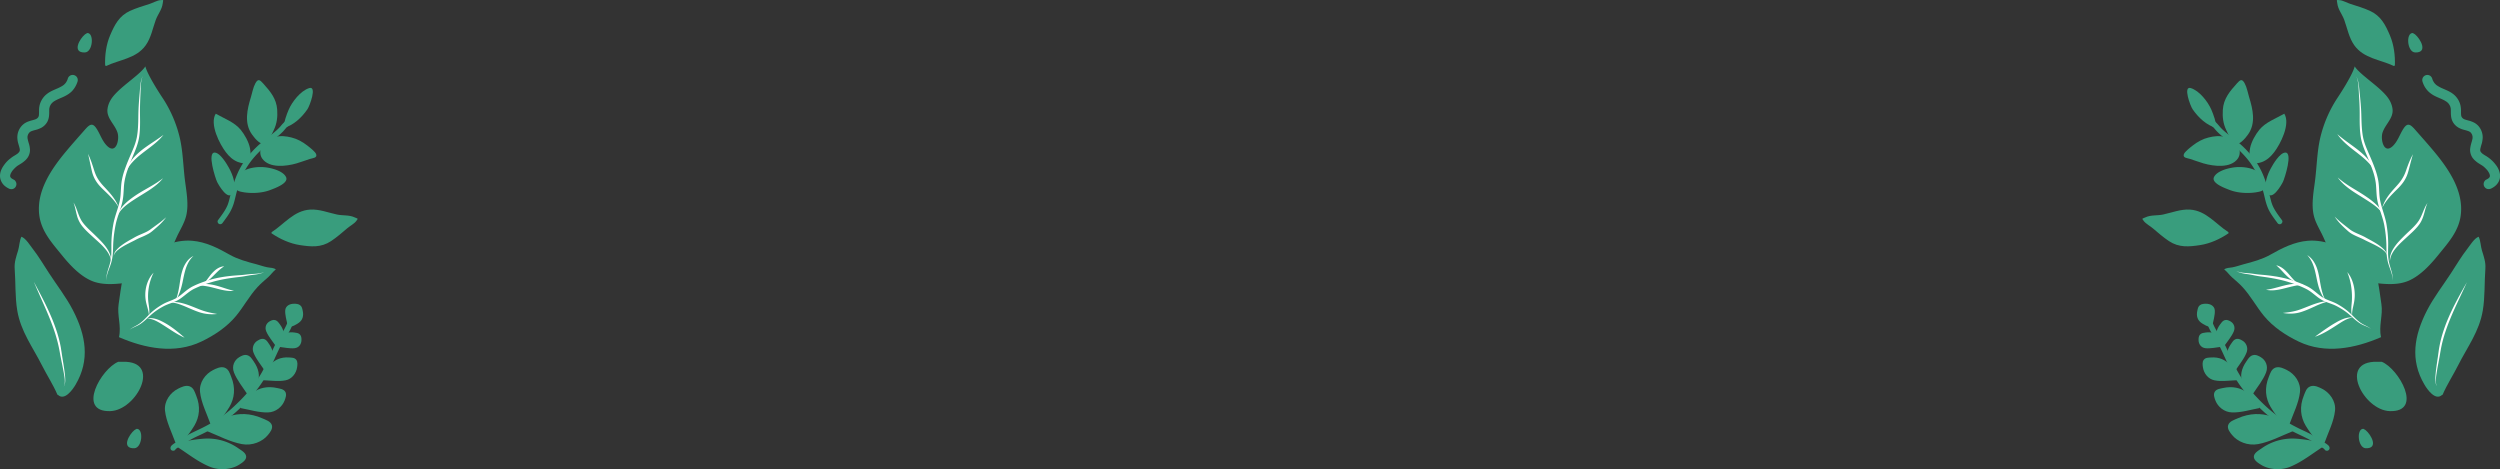 <svg id="Calque_1" data-name="Calque 1" xmlns="http://www.w3.org/2000/svg" viewBox="0 0 5503.06 1032.71"><rect x="0" y="0" width="5503.06" height="1032.71" fill="#333333" stroke="none"/><defs><style>.cls-1{fill:#399d7d;}.cls-2{fill:#fff;}</style></defs><path class="cls-1" d="M384.68,670.05c-5.61.37-9.26,5.61-14.61,6.8-4.74,1-11.64.51-16.92,1.15-27.64,3.37-59.11,7.9-85.78-3.75-25.5-11.15-47.44-35-64.59-56.18-21.91-27.05-45.88-52.9-49.92-89.45-5.8-52.43,26.84-100.09,58.64-138.34,13.73-16.51,27.77-32.15,42-48.36,12.1-13.81,18-15.95,28.18,1.83,6.6,11.52,11.2,25,21.25,34.45,19.28,18.06,27.12-14.37,22.39-29.57-5.79-18.59-24.82-32.08-22.06-52.51,1.59-11.71,7-21.5,14.77-30.3,12.9-14.61,29-26.28,43.84-38.8,0,0,20.06-16,24.59-24.5C392.17,224.3,425.79,274,425.79,274a274,274,0,0,1,36.74,86.68c6.77,29.92,7.3,61.26,11.05,91.63,3.08,25,8.9,53.83,2.9,78.83-4,16.71-13.78,31.57-20.86,47.07-5.91,12.93-11.23,26.48-18.28,38.82-7.83,13.7-19.8,25.31-31,36.27-5.82,5.67-16,10.62-19.87,17.67" transform="translate(-66.58 -56.46)"/><path class="cls-2" d="M300.4,674a59.67,59.67,0,0,1,1.5-10.85A91.54,91.54,0,0,1,305,652.76c2.44-6.78,5.23-13.4,7.05-20.38A107.89,107.89,0,0,0,315.15,611c.43-7.17.38-14.28.84-21.29a283.58,283.58,0,0,1,5.73-41.33c3-13.29,8.19-26,12-39.14.95-3.29,1.8-6.59,2.52-10s1.2-6.78,1.57-10.14c.74-6.73,1-13.33,1.41-19.75a126.77,126.77,0,0,1,2.39-18.64,162.75,162.75,0,0,1,4.9-17.76c1.92-5.79,4.06-11.45,6.23-17s4.37-11,6.63-16.37c4.5-10.71,8.85-21.28,11.57-32a108.54,108.54,0,0,0,2.79-15.92c.56-5.2.84-10.29,1-15.24.31-9.9.11-19.25,0-28-.27-17.48.52-32.77,1-45.35.31-6.29.41-11.91.69-16.8a95.53,95.53,0,0,1,1.4-12.42,57.26,57.26,0,0,1,1.95-7.58c.58-1.68.92-2.55.92-2.55l-.69,1.59c-.44,1.06-1.05,2.64-1.71,4.75a69,69,0,0,0-1.88,7.88c-.56,3.14-1,6.76-1.37,10.8s-.7,8.47-1.1,13.32-.87,10.09-1.29,15.7-.82,11.6-1.11,17.93-.42,13-.51,19.92-.27,14.09-.73,21.48a171.07,171.07,0,0,1-2.71,22.58,136.62,136.62,0,0,1-7.19,22.83c-3.06,7.66-6.61,15.4-10,23.45s-6.66,16.26-9.6,24.84a145.37,145.37,0,0,0-6.69,26.82c-1.27,9.3-1.36,18.58-2.11,27.63a109.24,109.24,0,0,1-1.83,13.36c-.93,4.41-2.11,8.83-3.41,13.23-2,6.81-4.33,13.62-6.4,20.57a158,158,0,0,0-5,21.25,261.34,261.34,0,0,0-3.63,42.54c0,7,.19,13.81-.16,20.5a92,92,0,0,1-2.91,19.47c-1.66,6.31-3.9,12.44-5.62,18.73A66.32,66.32,0,0,0,300.4,674Z" transform="translate(-66.58 -56.46)"/><path class="cls-2" d="M432.41,534.68A232.47,232.47,0,0,1,411,551.78l-10.8,7.84-2.66,2c-.87.61-1.67,1.2-2.55,1.75-1.72,1.13-3.54,2.11-5.35,3.07-7.36,3.74-15.15,6.52-22.37,10.13-.9.46-1.79.93-2.67,1.4s-1.72,1-2.57,1.45c-1.6.93-3.24,1.84-4.84,2.73-3.22,1.79-6.36,3.55-9.32,5.32A143.06,143.06,0,0,0,332.2,598a60.08,60.08,0,0,0-10.43,10.2,23.13,23.13,0,0,0-4.28,8.07,12.57,12.57,0,0,0-.38,2.28c0,.51-.05.77-.05.77l.13-.48a8.72,8.72,0,0,1,.41-1.36,17.32,17.32,0,0,1,2.69-4.8,38.77,38.77,0,0,1,6.23-6.25,87.39,87.39,0,0,1,9.59-6.69c3.69-2.26,7.81-4.53,12.25-6.82s9.19-4.59,14.15-7.11l3.72-2c1.18-.64,2.41-1.23,3.65-1.83,2.5-1.19,5.1-2.3,7.75-3.44a146.24,146.24,0,0,0,16.17-7.71,50,50,0,0,0,6-4c1-.76,1.83-1.48,2.71-2.21l2.61-2.19c3.47-2.93,6.89-5.89,10.17-8.91A122.25,122.25,0,0,0,432.41,534.68Z" transform="translate(-66.58 -56.46)"/><path class="cls-2" d="M425.6,448.68a225.27,225.27,0,0,1-20.36,13.91c-6.89,4.18-13.77,8.06-20.44,11.9s-13.09,7.67-19,11.61q-4.45,3-8.51,5.95c-2.71,2-5.29,4-7.71,5.93a104.55,104.55,0,0,0-12.4,11.8,59.42,59.42,0,0,0-7.61,10.74,24.73,24.73,0,0,0-1.17,2.28c-.34.73-.68,1.4-.94,2.05-.49,1.31-.94,2.4-1.21,3.32-.51,1.83-.77,2.81-.77,2.81l.81-1.66a45.29,45.29,0,0,1,2.55-4.51A66.72,66.72,0,0,1,341.14,511c5.8-5.12,13.27-10.32,21.55-15.68S380,484.57,389,478.89a211.29,211.29,0,0,0,20.19-14.12A109.45,109.45,0,0,0,425.6,448.68Z" transform="translate(-66.58 -56.46)"/><path class="cls-2" d="M426.45,353.32c-11.9,9-24.2,16.55-35.45,24.44-5.63,3.92-11,7.9-15.87,12a132.36,132.36,0,0,0-13.05,12.36,91.27,91.27,0,0,0-9.33,12.06,72.31,72.31,0,0,0-5.51,10.31c-.63,1.48-1.17,2.81-1.57,4s-.76,2.17-1,3L344,434l.77-1.47.92-1.77c.39-.68.83-1.46,1.34-2.33A89.51,89.51,0,0,1,356.73,415a142.42,142.42,0,0,1,17-16.3c6.68-5.54,14.21-11.08,21.71-16.8,5.81-4.43,11.61-9,16.92-13.77A116.37,116.37,0,0,0,426.45,353.32Z" transform="translate(-66.58 -56.46)"/><path class="cls-2" d="M228.34,502.17c3.59,9.44,4.94,19.09,7.59,28.52a62.5,62.5,0,0,0,13.44,25.73c6,7.27,12.76,13.31,18.94,19,3.07,2.82,6.11,5.63,9.05,8.27s5.75,5.2,8.4,7.7a141.05,141.05,0,0,1,13.59,14.38,62.47,62.47,0,0,1,8.18,12.92,40.88,40.88,0,0,1,3.11,9.57c.1.58.19,1.1.27,1.54l.14,1.14.12.93s0-.81.05-2.34a38.08,38.08,0,0,0-.67-6.59,46.36,46.36,0,0,0-3.11-9.79,69.2,69.2,0,0,0-6.59-11.5c-5.52-8-13.33-16.1-21.84-24.33l-3.2-3.11L272.52,571l-6.7-6.35a183.72,183.72,0,0,1-12.93-13.26c-1.54-1.81-3-3.66-4.42-5.55-.66-1-1.33-1.89-1.95-2.86s-1.24-2-1.76-3a94.9,94.9,0,0,1-5.69-12.77C235.84,518.48,232.94,509.51,228.34,502.17Z" transform="translate(-66.58 -56.46)"/><path class="cls-2" d="M260.46,395.14c2,8.54,3.74,17,5.53,25.33.89,4.16,1.8,8.29,2.75,12.35a74,74,0,0,0,3.86,12.12,73.17,73.17,0,0,0,13,20.3c2.51,2.85,5.13,5.47,7.64,7.9l7.25,7c4.63,4.48,8.78,8.65,12.3,12.52a128.11,128.11,0,0,1,8.65,10.47c1.15,1.52,2.06,2.94,2.91,4.17s1.47,2.32,2,3.21c1,1.8,1.57,2.76,1.57,2.76s-.23-.66-.68-1.91-1.18-3-2.22-5.29a82.47,82.47,0,0,0-4.23-7.84,115.38,115.38,0,0,0-6.52-9.53c-5.06-6.75-11.73-14-18.84-21.57a126.15,126.15,0,0,1-10-12,75.3,75.3,0,0,1-7.92-13.8c-.42-.94-.82-1.9-1.19-2.87s-.74-1.94-1.09-2.92c-.7-2-1.31-3.94-2-6-1.27-4.09-2.57-8.15-3.92-12.12A198.44,198.44,0,0,0,260.46,395.14Z" transform="translate(-66.58 -56.46)"/><path class="cls-1" d="M328.52,798.63c57.14,24.77,122.64,37.8,181.35,9.66,28.53-13.66,56.22-32,76.47-56.57,16.79-20.38,29-43.72,47-63.27,7.18-7.8,15.59-14.77,23.51-21.81,5.88-5.24,10.73-12.55,16.92-17.14-5.21-3.84-11.73-3.41-17.9-4.54-8.47-1.54-16.74-4.71-25.07-6.88-19.43-5.06-40.64-10.8-58.13-20.69-26.19-14.83-52.92-28.57-83.4-31C449.25,583.2,410.46,603,377,622.54c-18.72,11-34,22.65-39.44,44.28-4.87,19.28-6.7,39.31-9.81,58.89-3.86,24.37,6.37,48.27.75,72.92" transform="translate(-66.58 -56.46)"/><path class="cls-2" d="M648,655.55a71.77,71.77,0,0,1-15.26,3.26c-2.57.28-5.14.46-7.71.6s-5.14.22-7.71.45c-5.13.42-10.22,1.13-15.28,1.67-2.53.28-5,.48-7.56.64l-7.62.53c-20.25,1.54-40.32,4.32-59.07,10a243.86,243.86,0,0,0-27.11,9.59q-3.26,1.4-6.42,2.89c-2.11,1-4.19,2-6.3,3.2a95.08,95.08,0,0,0-11.47,7.83c-3.54,2.77-6.89,5.6-10.2,8.25a92.58,92.58,0,0,1-9.95,7.21c-6.81,4.08-14.39,6.65-21.59,9.7a90.81,90.81,0,0,0-10.44,5.08q-4.87,2.8-9.31,5.8a134.17,134.17,0,0,0-15.91,12.5c-4.65,4.34-8.61,8.67-12.43,12.52a114.42,114.42,0,0,1-11,10,66,66,0,0,1-10.13,6.48c-3.09,1.67-5.71,3.07-7.74,4.33a42.26,42.26,0,0,0-4.44,3.08c-.94.77-1.41,1.18-1.41,1.18l.95-.68c.62-.45,1.58-1.08,2.87-1.85s3-1.63,5-2.58l7-3.25a59.66,59.66,0,0,0,8.52-4.82,96.71,96.71,0,0,0,9-7.07c3.07-2.67,6.2-5.64,9.49-8.71s6.73-6.21,10.59-9.17a146.92,146.92,0,0,1,12.52-8.63q3.36-2.07,6.94-4c2.4-1.33,4.77-2.51,7.32-3.62,5.06-2.21,10.58-4,16.23-6.27a92.46,92.46,0,0,0,8.51-3.83,61.07,61.07,0,0,0,8.19-5.08c10.35-7.44,19.38-16.44,30.89-21.55a254.06,254.06,0,0,1,36.59-13.75C552,671.6,572.3,668.63,592,666.29l3.68-.43c1.25-.14,2.51-.3,3.74-.48,2.48-.36,4.92-.78,7.32-1.21,4.82-.86,9.5-1.75,14.13-2.33s9.42-1.13,14-2.11A66.26,66.26,0,0,0,648,655.55Z" transform="translate(-66.58 -56.46)"/><path class="cls-2" d="M472.88,799.74c-9.07-7.94-18-15.45-27.05-21.91a160.56,160.56,0,0,0-26.12-15.51,66.76,66.76,0,0,0-11.61-4.2,41,41,0,0,0-9.39-1.32c-1.3,0-2.47.06-3.47.11s-1.84.22-2.51.35l-2,.45,1.31.06a34.07,34.07,0,0,1,3.66.36,39.9,39.9,0,0,1,5.57,1.26,56.75,56.75,0,0,1,6.95,2.63,142.16,142.16,0,0,1,16.52,9.33c6,3.71,12.24,7.85,18.62,11.95C453.18,789.65,463.43,795.79,472.88,799.74Z" transform="translate(-66.58 -56.46)"/><path class="cls-2" d="M544.66,747.62c-6.78-1.15-13.43-2.41-19.8-4a148.7,148.7,0,0,1-18.15-5.7c-11.55-4.51-22.37-9.16-32.14-12.19A110.33,110.33,0,0,0,461,722.34a72.72,72.72,0,0,0-10.7-1.13,29.43,29.43,0,0,0-3.94.06,10,10,0,0,0-2.71.63,6.8,6.8,0,0,0-1.39.78l-.41.34.3-.13a5.17,5.17,0,0,1,.91-.31,9.7,9.7,0,0,1,3.8-.11c1.7.25,4,.76,6.47,1.36s5.29,1.43,8.29,2.46c6,2,12.9,4.92,20.31,8.14s15.41,6.7,23.84,9.46a88.86,88.86,0,0,0,20.06,4A97.56,97.56,0,0,0,544.66,747.62Z" transform="translate(-66.58 -56.46)"/><path class="cls-2" d="M581.69,696.61c-11-2.39-20.88-6-30.57-9-4.83-1.49-9.58-2.82-14.19-3.81a98.74,98.74,0,0,0-13.2-2c-8.25-.64-15.38,0-19.91,1.82a10.88,10.88,0,0,0-4.51,2.9,3.78,3.78,0,0,0-.44.61,1.85,1.85,0,0,0-.26.46l-.17.38a6.41,6.41,0,0,1,.74-.69,8,8,0,0,1,2.67-1.31c2.57-.82,6.75-1,11.76-.5a139.5,139.5,0,0,1,17.13,3c6.23,1.44,12.87,3.35,19.69,5a127.53,127.53,0,0,0,16,3A62.78,62.78,0,0,0,581.69,696.61Z" transform="translate(-66.58 -56.46)"/><path class="cls-2" d="M404.77,656.7a57.53,57.53,0,0,0-10.69,15.13,72.64,72.64,0,0,0-5.93,17.2,78.83,78.83,0,0,0-.13,32.21c1,4.61,2.18,8.66,3.15,12.27s1.77,6.76,2.28,9.42a60.41,60.41,0,0,1,.91,6.29c.1,1.49.16,2.29.16,2.29s.09-.5.25-1.44a39,39,0,0,0,.46-4.11,55.88,55.88,0,0,0,0-6.39c-.12-2.46-.38-5.21-.76-8.18s-.8-6.09-1.24-9.44-.65-6.75-.76-10.35a118,118,0,0,1,1.69-22.46A111.81,111.81,0,0,1,404.77,656.7Z" transform="translate(-66.58 -56.46)"/><path class="cls-2" d="M492.43,619.83a42.84,42.84,0,0,0-15.23,13.28A65.15,65.15,0,0,0,468.36,651,124.67,124.67,0,0,0,464,669c-1,5.75-1.73,11.1-2.53,16s-1.62,9.43-2.51,13.41c-.43,2-.89,3.83-1.33,5.57s-.82,3.31-1.24,4.73a24.37,24.37,0,0,1-2.71,6.45,12.54,12.54,0,0,1-1.16,1.57l-.46.52.36-.26a9.71,9.71,0,0,0,1-.81,18,18,0,0,0,3-3.66,45.32,45.32,0,0,0,3.19-6.3c1-2.38,2.25-5.23,3.33-8.33a167.88,167.88,0,0,0,5.8-21.68c1.65-8,3.23-16.39,5.58-24.51a86.32,86.32,0,0,1,7.15-17.81A58.52,58.52,0,0,1,492.43,619.83Z" transform="translate(-66.58 -56.46)"/><path class="cls-2" d="M560.06,642.57a32.37,32.37,0,0,0-10.73,2.8,43,43,0,0,0-9.09,5.79,82.09,82.09,0,0,0-12.6,13.66c-3.25,4.26-5.85,7.93-7.85,10.46-.95,1.32-1.79,2.28-2.32,3l-.83,1.1,2.81-1.64c.89-.53,1.9-1.27,3.1-2.08s2.47-1.83,3.84-2.95c2.75-2.24,5.75-5.06,8.84-8.11s6.25-6.34,9.48-9.46A111.82,111.82,0,0,1,560.06,642.57Z" transform="translate(-66.58 -56.46)"/><path class="cls-1" d="M690.85,338.25c21.88-5.93,39.81-23,52.41-41.25,5.21-7.57,21.59-52.1,4-46.65-19.08,5.89-37.64,30.08-45.15,47.37C697.41,308.44,691,326.46,690.85,338.25Z" transform="translate(-66.58 -56.46)"/><path class="cls-1" d="M654.29,367.67c6.8-5.26,11.25-17.33,14.94-24.89,7-14.43,8.57-29,7.53-44.77-1.61-24.43-15.25-40.37-31-57.92-6.85-7.65-11-11.15-16.89-.53-5.24,9.47-6.82,20.5-10,30.74-8.3,27.14-15.31,57.2,2.36,82.15C627,360.5,644.85,383.61,654.29,367.67Z" transform="translate(-66.58 -56.46)"/><path class="cls-1" d="M614.82,410.56c6.17-1.88,2.89-23.53,1.84-28.69-2.73-13.39-11.7-29.3-20.35-39.85-13.69-16.68-36.42-24.78-54.84-35.25-14.12,22.77,8.66,67.06,22.37,84.86,7.31,9.49,15.09,16.8,26.18,21.31C595.29,415.08,613.88,419.9,614.82,410.56Z" transform="translate(-66.58 -56.46)"/><path class="cls-1" d="M652,366.08c6.61-.82,13.18-5.26,19.6-7.55,11.65-4.15,24.6-2.33,36.53.57,12.59,3,24.73,9.72,34.88,17.7,4.75,3.74,17.65,13.46,19.55,19.18,2.71,8.18-7.15,8.29-13.91,10.41-9.81,3.08-19.39,6.86-29.3,9.72-22.32,6.43-60.06,11.45-75.68-10.74-4.91-7-5.56-17.28-1.44-24.71,1.62-2.92,4-4.26,5.76-6.87C650,370.7,647.06,367.89,652,366.08Z" transform="translate(-66.58 -56.46)"/><path class="cls-1" d="M590.4,446.5a16.63,16.63,0,0,1,2.75-5.44c11.7-15.14,38.71-18.1,55.73-16.51,13.49,1.27,40.24,7.37,47.26,21.53,6.81,13.75-24.72,24.79-34.8,28.68-19,7.32-44.71,8.18-64.45,3.72C576.34,473.83,586.47,459.81,590.4,446.5Z" transform="translate(-66.58 -56.46)"/><path class="cls-1" d="M579.43,479.9c8-16.61-.33-38-8.35-52.95-4.77-8.86-19.52-34.1-31.73-34.64-17.25-.77,1.13,56,5,64.33C547.52,463.33,569.56,501.79,579.43,479.9Z" transform="translate(-66.58 -56.46)"/><path class="cls-1" d="M699.25,318.88c.71-1.77.15-.43-.1,0-.12.2-.91,1.28-.29.48s-.25.26-.43.46q-.55.6-1.14,1.17c-1.41,1.36-2.93,2.61-4.41,3.89a86.67,86.67,0,0,0-8.41,9.14c-6.25,7.28-13.7,13.36-21.14,19.37s-15.08,11.87-22.42,18.05a207.85,207.85,0,0,0-19.64,18.94C608.88,404,598.06,419.19,590.43,436c-7.72,17-13.17,35-17.47,53.14-1.11,4.71-2.26,9.42-3.73,14-.33,1-.69,2.08-1.07,3.11q-.25.71-.54,1.41c-.1.27-.21.54-.32.81-.41,1,.31-.69,0,0-.86,1.95-1.76,3.87-2.75,5.76-4,7.7-9.16,14.76-14.3,21.75-1.29,1.75-2.58,3.49-3.85,5.24-1.82,2.5-.51,6.67,2.11,8,3.05,1.62,6.1.56,8.05-2.11,5.15-7.06,10.5-14,15-21.49a97.28,97.28,0,0,0,10.8-25.77c2.48-9.35,4.4-18.81,7.3-28,2.67-8.5,5.46-17,8.84-25.22a8.83,8.83,0,0,0,.57-1.39c-.24,1.11-.25.61-.09.22l.34-.78c.45-1.05.92-2.1,1.4-3.15q1.35-3,2.82-5.85,3.13-6.18,6.85-12,3.62-5.7,7.66-11.12l1.08-1.43.4-.54-.1.13c.71-1,1.48-1.88,2.22-2.81q2.19-2.72,4.46-5.34a209,209,0,0,1,19.1-19.36c7.13-6.33,14.7-12.14,22.15-18.09,3.81-3,7.61-6.1,11.33-9.25a130,130,0,0,0,10.56-9.61c3.15-3.34,5.93-7,9.05-10.36,2.6-2.79,5.83-4.92,8.4-7.75a19.71,19.71,0,0,0,3.84-6.11,5.93,5.93,0,0,0-.59-4.53,6,6,0,0,0-3.52-2.71c-3.41-.77-6,1.05-7.23,4.11Z" transform="translate(-66.58 -56.46)"/><path class="cls-1" d="M300.25,201.72c29.56-14.15,66.23-16.33,87.06-45.55,11.81-16.56,15.39-37.36,22.14-55.91,4.41-12.09,13.84-23.18,15.29-36.26.88-8,3.54-8-5.33-7.21-6.87.63-17.09,6.28-23.82,8.39-14.19,4.46-29.09,9-42.7,15.17-24,10.93-34,30.63-43.93,53.89-8.74,20.41-11.79,44.13-10.94,66.36" transform="translate(-66.58 -56.46)"/><path class="cls-1" d="M97.17,452.06a35.6,35.6,0,0,1-6.1-3.66l2.27,1.75A23.07,23.07,0,0,1,89.15,446l1.75,2.27a18.08,18.08,0,0,1-2.22-3.8l1.13,2.67a17.3,17.3,0,0,1-1.09-4l.4,3a19.5,19.5,0,0,1,0-5.12l-.4,3a27.34,27.34,0,0,1,1.82-6.44l-1.12,2.67a43.79,43.79,0,0,1,5.75-9.61l-1.75,2.26a65.71,65.71,0,0,1,11.7-11.57L102.88,423c4-3,8.43-5.22,12.5-8.1,5.3-3.74,10.44-8.17,13.54-14a29.89,29.89,0,0,0,3.63-15.49,58.13,58.13,0,0,0-2.47-13.2A87.8,87.8,0,0,1,127,359.88l.4,3a29.7,29.7,0,0,1-.08-7.71l-.4,3a26.74,26.74,0,0,1,1.79-6.55l-1.13,2.68a30,30,0,0,1,3.73-6.42l-1.75,2.26a23,23,0,0,1,3.82-3.81L131.13,348a27,27,0,0,1,5.75-3.32l-2.67,1.13a86,86,0,0,1,10.69-3.35,58.61,58.61,0,0,0,12.8-4.86,33.57,33.57,0,0,0,12.6-12.27c3-5.21,4.17-11,4.49-17,.26-4.83-.11-9.67.49-14.49l-.4,3a32.32,32.32,0,0,1,2.18-8.08l-1.13,2.67a35.19,35.19,0,0,1,4.49-7.74L178.67,286a35.21,35.21,0,0,1,6.16-6.1l-2.27,1.75c6.55-5,14.38-7.9,21.86-11.22,8.35-3.7,16.65-8.43,22.58-15.54a54.33,54.33,0,0,0,10.39-19.29,11.19,11.19,0,1,0-21.58-6q-.74,2.42-1.71,4.76l1.13-2.67a40.14,40.14,0,0,1-4.93,8.51l1.75-2.27a38.9,38.9,0,0,1-6.83,6.8l2.27-1.75c-8.09,6.23-18,9.24-27,13.7a58,58,0,0,0-14.36,9.81,46.12,46.12,0,0,0-11.38,18.21,47.34,47.34,0,0,0-2.22,14.86,110,110,0,0,1-.4,11.91l.4-3a24.53,24.53,0,0,1-1.62,6.07l1.13-2.67a21.66,21.66,0,0,1-2.46,4.21l1.75-2.27a23.69,23.69,0,0,1-4,4.1l2.27-1.75a26.68,26.68,0,0,1-6,3.42l2.67-1.12c-5.16,2.13-10.71,3-15.95,4.93a39.71,39.71,0,0,0-9.83,4.76,36.48,36.48,0,0,0-9.64,9.94,38.16,38.16,0,0,0-6.08,19.15,50.17,50.17,0,0,0,2.18,15.52c1.22,4.44,2.79,8.82,3.42,13.4l-.4-3a23.46,23.46,0,0,1,.08,5.92l.4-3a18.79,18.79,0,0,1-1.24,4.59l1.13-2.68a21,21,0,0,1-2.74,4.61l1.75-2.26a33.65,33.65,0,0,1-5.7,5.55l2.27-1.75a86,86,0,0,1-8.68,5.59,77.53,77.53,0,0,0-8,5.69,65.86,65.86,0,0,0-11.23,11c-4.25,5.37-7.82,10.9-9.91,17.49a32.75,32.75,0,0,0-1.49,9.52,25.78,25.78,0,0,0,1.51,9.17A30.75,30.75,0,0,0,75.19,464a40.08,40.08,0,0,0,10.68,7.41,11.94,11.94,0,0,0,8.63,1.13,11.2,11.2,0,0,0,7.81-13.76c-.86-2.65-2.54-5.44-5.14-6.69Z" transform="translate(-66.58 -56.46)"/><path class="cls-1" d="M253.81,132c-12.17,9.76-29.51,40.83-.47,39.93,17.83-.55,21-43.43,5.22-42.78" transform="translate(-66.58 -56.46)"/><path class="cls-1" d="M362.54,1003.23c-12.17,9.76-29.51,40.83-.47,39.93,17.83-.55,21.05-43.43,5.22-42.78" transform="translate(-66.58 -56.46)"/><path class="cls-1" d="M529.82,989.55c-8.18-22.75-20.27-46.24-22.87-70-2.32-21.13,11.61-40,28.73-48.52,6.2-3.1,16.51-8.52,25.37-5.3,9.11,3.3,11.5,13,14.42,20.1,10.2,24.91,7.28,47.44-3.92,66.51-4,6.79-27.28,43.76-40.14,38.27" transform="translate(-66.58 -56.46)"/><path class="cls-1" d="M452.87,1045.71c.32-.7.91-1-.32.22.29-.28.54-.61.83-.89s.7-.63,1.06-.94.86-.53-.47.36c.27-.18.53-.4.79-.59,2-1.45,4.14-2.73,6.27-4,4.53-2.7,8.87-5.61,13.29-8.48a216.31,216.31,0,0,1,18.79-10.84c6.3-3.23,12.78-6,19.15-9.13,24.42-11.8,47.8-25.86,68.51-43.45a369,369,0,0,0,28.75-27.46,331.57,331.57,0,0,0,26-30.9,268,268,0,0,0,21.63-34.26c6.7-12.72,12.36-25.94,18.34-39,3-6.52,6.06-13,9.38-19.36s7.11-12.42,11-18.46a166,166,0,0,0,10.56-18.16c2.73-5.76,5-11.73,8-17.38.74-1.41,1.52-2.8,2.36-4.15.41-.68.84-1.34,1.29-2,.24-.35,1.63-2.2.74-1.07a6.5,6.5,0,0,0,1.76-4.24,6.07,6.07,0,0,0-1.76-4.24c-2.15-2-6.42-2.64-8.48,0C702,757.92,698.39,771,691.62,782.53c-3.68,6.27-7.77,12.28-11.55,18.49s-7,12.56-10.17,19.05c-6.26,12.94-11.83,26.2-18.08,39.15a277.09,277.09,0,0,1-20.68,35.87q-2.79,4.1-5.73,8.07c-1,1.32-2,2.64-2.95,3.94l-.6.78c.86-1.12-.14.18-.27.34-.5.65-1,1.29-1.52,1.93q-6.09,7.7-12.68,15c-8.9,9.89-18.37,19.25-28.18,28.24q-7.35,6.72-15.22,12.84c-1.31,1,1-.73-.36.28l-.79.6c-.66.5-1.32,1-2,1.49q-2,1.49-4,2.94-4.05,2.9-8.22,5.66a346.78,346.78,0,0,1-35,20.21c-12.66,6.41-25.75,11.87-38,19.09-5.35,3.16-10.34,6.84-15.64,10.06-4.14,2.51-8.44,4.79-12.29,7.74-1.91,1.45-4.13,3.11-5.15,5.36-1.29,2.85-.91,6.59,2.15,8.21,2.63,1.38,6.83.9,8.21-2.16Z" transform="translate(-66.58 -56.46)"/><path class="cls-1" d="M457.72,1040.8c22.65,14.55,44.72,32.38,70.53,43,23,9.44,49.22,5.52,65-4.61,5.73-3.66,15.56-9.65,15.15-17.66C608,1053.3,598,1048,591,1043.12a117.57,117.57,0,0,0-76.3-21c-9.08.61-59.14,5.21-57.62,17.12" transform="translate(-66.58 -56.46)"/><path class="cls-1" d="M523,1005.76c24.5,9.83,49.38,23.18,75.65,28.2,23.37,4.46,46-5.67,57.55-19.81,4.17-5.11,11.41-13.59,8.83-21.78-2.66-8.42-13.21-11.64-20.84-15-26.68-11.85-52.2-11.85-74.81-4.15-8,2.74-52,19.07-47.38,31" transform="translate(-66.58 -56.46)"/><path class="cls-1" d="M597.23,954.93c19.36,3.6,39.73,10,59.33,9.37,17.44-.53,31.3-12.7,36.45-26.12,1.87-4.86,5.19-13,1.64-19.11-3.64-6.31-11.77-7-17.87-8.43-21.33-4.84-39.34-.33-53.68,9.86-5.1,3.63-32.72,24.55-26.91,33.38" transform="translate(-66.58 -56.46)"/><path class="cls-1" d="M646.09,893.46c16.19.51,33.65,3.33,49.35.1,14-2.87,23.13-15.52,25.07-28.09.7-4.55,2-12.18-1.82-17.12s-10.65-4.6-15.78-5c-18-1.34-31.76,5.13-41.63,16.11-3.52,3.9-22.33,26.2-16.19,33.2" transform="translate(-66.58 -56.46)"/><path class="cls-1" d="M452.7,1030.64c-8.19-22.74-20.27-46.23-22.87-70-2.32-21.14,11.6-40,28.73-48.53,6.2-3.09,16.51-8.51,25.37-5.29,9.11,3.3,11.5,13,14.41,20.1,10.2,24.91,7.28,47.43-3.91,66.51-4,6.79-27.28,43.75-40.14,38.27" transform="translate(-66.58 -56.46)"/><path class="cls-1" d="M610.84,923.92c-10-15.41-23-31.26-29.22-47.5-5.52-14.44,1.08-27.67,11.87-33.91,3.9-2.26,10.34-6.2,17.31-4.19,7.17,2.07,10.65,8.66,14.05,13.47,11.88,16.86,13.87,32.37,9.28,45.7-1.63,4.74-11.69,30.61-22,27.13" transform="translate(-66.58 -56.46)"/><path class="cls-1" d="M647.66,870.07c-7.89-12.12-18.1-24.57-23-37.34A21.31,21.31,0,0,1,634,806.08c3.07-1.78,8.13-4.88,13.61-3.3s8.37,6.81,11,10.59c9.34,13.25,10.91,25.45,7.3,35.92-1.29,3.73-9.19,24.07-17.26,21.33" transform="translate(-66.58 -56.46)"/><path class="cls-1" d="M674,818.56c-7.29-10.55-16.66-21.44-21.27-32.47-4.11-9.8.32-18.54,7.8-22.5,2.71-1.43,7.17-4,12.11-2.45s7.61,6,10.08,9.33c8.61,11.55,10.26,22,7.24,30.84-1.08,3.15-7.73,20.29-15,17.75" transform="translate(-66.58 -56.46)"/><path class="cls-1" d="M679.37,819.78c11.8,1.35,24.8,4.39,35.82,3.11,9.81-1.14,15-9.38,15-18,0-3.12.1-8.35-3.27-12s-8.25-3.86-12-4.44c-13.2-2-22.46,1.61-28.37,8.64-2.11,2.51-13.22,16.87-8,22.12" transform="translate(-66.58 -56.46)"/><path class="cls-1" d="M699.81,773.49c-2.12-11.27-6.17-23.68-5.33-34.19.74-9.34,9.62-14.28,19.2-14.22,3.46,0,9.25-.06,13.51,3.17s4.72,7.89,5.56,11.49c3,12.6-.6,21.42-8.1,27-2.67,2-18,12.54-24.12,7.51" transform="translate(-66.58 -56.46)"/><path class="cls-1" d="M193,925.33c-9.39-22-23.29-43.28-34.17-64.84-20.41-40.4-46.44-74.26-54.23-120.3-5.07-30-3.42-62-5.71-92.31-1.06-14,3.33-26.52,7.47-39.74,2.85-9.12,3.11-22.69,7.36-30.57,9.48,3.34,18.49,18.29,24.6,26.15,13.21,17,24.56,36.07,36.28,54.12,17.52,27,38.06,53.21,52.79,81.94,28.2,55,37.79,109.1,5.45,163.64-6,10.11-23.83,36-38.55,22.39" transform="translate(-66.58 -56.46)"/><path class="cls-2" d="M141.11,676.91C152.88,705,166,732.4,176.5,758.75c5.25,13.16,9.86,26,13.53,38.47a308.11,308.11,0,0,1,8.3,35.52c2,11.28,4.22,21.47,6,30.54s3.3,17,4.22,23.57.89,11.89.1,15.48a18.21,18.21,0,0,1-1.34,4l-.74,1.3s.19-.27.54-.8a6.61,6.61,0,0,0,.59-1c.11-.2.23-.43.35-.67l.33-.78a29.62,29.62,0,0,0,1.81-10,107.91,107.91,0,0,0-1-15.5c-.67-5.92-1.63-12.58-2.79-19.81s-2.48-15-3.72-23.29c-.33-2.07-.57-4.14-.93-6.29s-.7-4.31-1-6.5-.8-4.39-1.25-6.61-.9-4.47-1.42-6.72c-1.14-4.47-2.15-9.06-3.54-13.6-.68-2.28-1.29-4.59-2-6.88s-1.49-4.58-2.24-6.88c-3.13-9.18-6.58-18.41-10.46-27.45C168,726.72,153.41,699.9,141.11,676.91Z" transform="translate(-66.58 -56.46)"/><path class="cls-1" d="M327,852.81c-37.48,15.11-92.16,110.83-17.75,108.62,57.93-1.73,114.27-110.58,27.95-108.62" transform="translate(-66.58 -56.46)"/><path class="cls-1" d="M664.47,567.48c27.67-17.56,49-47.49,84.78-49.66,20.31-1.23,39.83,6.76,59.14,10.87,12.59,2.68,27,.56,38.86,6.27,7.21,3.47,8.67,1.25,3.28,8.34-4.18,5.48-14.38,11.16-19.74,15.75-11.3,9.66-23,19.9-35.51,28.16-22,14.56-44,12.56-69,8.67-21.93-3.41-43.67-13.41-62.07-25.91" transform="translate(-66.58 -56.46)"/><path class="cls-1" d="M5251.61,670.05c5.61.37,9.26,5.61,14.61,6.8,4.75,1,11.64.51,16.92,1.15,27.64,3.37,59.11,7.9,85.78-3.75,25.5-11.15,47.44-35,64.59-56.18,21.91-27.05,45.89-52.9,49.93-89.45,5.79-52.43-26.85-100.09-58.64-138.34-13.73-16.51-27.78-32.15-42-48.36-12.1-13.81-18-15.95-28.18,1.83-6.6,11.52-11.2,25-21.25,34.45-19.28,18.06-27.11-14.37-22.38-29.57,5.78-18.59,24.81-32.08,22.05-52.51-1.58-11.71-7-21.5-14.77-30.3-12.9-14.61-29-26.28-43.83-38.8,0,0-20.06-16-24.59-24.5C5244.13,224.3,5210.5,274,5210.5,274a274,274,0,0,0-36.73,86.68c-6.77,29.92-7.31,61.26-11.05,91.63-3.09,25-8.9,53.83-2.9,78.83,4,16.71,13.78,31.57,20.86,47.07,5.9,12.93,11.22,26.48,18.28,38.82,7.83,13.7,19.79,25.31,31,36.27,5.82,5.67,16,10.62,19.88,17.67" transform="translate(-66.58 -56.46)"/><path class="cls-2" d="M5333.56,674a66.78,66.78,0,0,0-2.91-21.06c-1.93-6.91-4.27-13.75-5.62-20.76a111.07,111.07,0,0,1-1.78-21.21c0-7.09.38-14.21.24-21.35s-.54-14.23-1.26-21.27c-.35-3.52-.78-7-1.27-10.5s-1-6.93-1.68-10.43c-2.74-13.91-7.67-26.86-11.1-39.69-.87-3.21-1.64-6.43-2.27-9.6s-1.05-6.37-1.38-9.6c-.64-6.45-.83-13-1.24-19.52-.21-3.27-.48-6.55-.87-9.81s-.93-6.53-1.62-9.71a160.59,160.59,0,0,0-5.18-18.43c-2-5.93-4.25-11.67-6.52-17.26s-4.59-11.1-6.94-16.41c-4.71-10.64-9.17-20.83-12.06-31a105.47,105.47,0,0,1-3.12-15.18c-.72-5-1.17-10-1.51-14.9-.67-9.75-.85-19.07-1.1-27.84-.52-17.6-2.13-32.83-3.41-45.36-.68-6.25-1.14-11.87-1.74-16.71a88.59,88.59,0,0,0-2.22-12.14,53.29,53.29,0,0,0-2.43-7.17c-.68-1.56-1.07-2.35-1.07-2.35l.61,1.53c.4,1,.93,2.54,1.51,4.57a89,89,0,0,1,2.65,18.2c.46,8,1,17.82,1.69,29,.29,5.6.56,11.56.72,17.84s.15,12.85.11,19.8,0,14.18.35,21.71a171.59,171.59,0,0,0,2.45,23.35,140,140,0,0,0,7.14,23.84c3.05,7.87,6.52,15.68,9.79,23.65s6.46,16.19,9.26,24.53a141.1,141.1,0,0,1,6.3,25.71c1.19,8.8,1.27,18,2.05,27.32a112.73,112.73,0,0,0,2,14.12c1,4.66,2.24,9.21,3.6,13.71,4.23,13.92,9.33,27.21,11.58,41a271.62,271.62,0,0,1,4.27,41.62c.11,6.88.12,13.87.68,20.75a93.61,93.61,0,0,0,3.67,20.23c1.93,6.46,4.41,12.54,6.32,18.57A64.92,64.92,0,0,1,5333.56,674Z" transform="translate(-66.58 -56.46)"/><path class="cls-2" d="M5205.68,533.2c4.84,7.73,11.08,14.67,17.53,21,3.23,3.18,6.54,6.21,9.84,9.15l2.47,2.19c.86.72,1.76,1.5,2.68,2.17a57.72,57.72,0,0,0,5.66,3.75c7.72,4.43,15.57,7.3,22.47,10.56l2.55,1.24,2.49,1.29c1.74.92,3.44,1.75,5.11,2.56l9.62,4.61c12.27,5.85,22.2,11.36,28.15,16.73a26.44,26.44,0,0,1,6,7.26,16.1,16.1,0,0,1,1,2.4c.19.58.29.87.29.87l-.09-.57a13.26,13.26,0,0,0-.34-1.67,19.8,19.8,0,0,0-2.62-5.78,40.66,40.66,0,0,0-6.25-7.32,84.41,84.41,0,0,0-9.59-7.67c-3.67-2.56-7.78-5.12-12.19-7.65s-9.15-5.07-13.94-7.67l-3.6-2c-1.27-.72-2.56-1.39-3.86-2-2.61-1.3-5.27-2.48-7.93-3.66-5.32-2.34-10.68-4.58-15.58-7.35a50.23,50.23,0,0,1-5.43-3.48c-.83-.6-1.75-1.33-2.64-2L5234.8,558c-3.57-2.78-7.09-5.52-10.51-8.25A202.93,202.93,0,0,1,5205.68,533.2Z" transform="translate(-66.58 -56.46)"/><path class="cls-2" d="M5212.38,447.07a103.68,103.68,0,0,0,16.8,18.09,188.14,188.14,0,0,0,19.28,14.25c6.47,4.24,12.82,8.11,18.76,11.83s11.57,7.3,16.63,10.66a159.22,159.22,0,0,1,13.39,9.84,75,75,0,0,1,9.21,9,25,25,0,0,1,1.63,2c.49.64,1,1.23,1.39,1.81.78,1.17,1.51,2.15,2,3l1.56,2.63-.68-1.83a43.65,43.65,0,0,0-2.25-5,65.34,65.34,0,0,0-11.87-15.59,155.7,155.7,0,0,0-21.37-17.25c-8.18-5.77-17.32-11.31-26.36-16.77-7-4.26-14-8.49-20.4-12.95A193.56,193.56,0,0,1,5212.38,447.07Z" transform="translate(-66.58 -56.46)"/><path class="cls-2" d="M5211.54,351.72a101.05,101.05,0,0,0,6.72,8.75c2.41,2.77,4.94,5.43,7.54,8,5.22,5.07,10.69,9.66,16,13.94s10.59,8.27,15.48,12.1,9.43,7.51,13.47,11.07a146.32,146.32,0,0,1,10.58,10.26,106,106,0,0,1,7.36,8.83c1,1.29,1.81,2.45,2.5,3.5s1.33,1.92,1.78,2.67c.94,1.48,1.45,2.26,1.45,2.26s-.22-.55-.61-1.59c-.21-.52-.45-1.16-.75-1.92s-.7-1.59-1.13-2.55a81.29,81.29,0,0,0-8.9-14.88,120,120,0,0,0-16.72-17.91c-6.68-6-14.24-11.71-21.85-17.28-5.89-4.32-11.81-8.54-17.39-12.74S5216.27,355.8,5211.54,351.72Z" transform="translate(-66.58 -56.46)"/><path class="cls-2" d="M5410,503.26a78.31,78.31,0,0,0-7,12.91c-2,4.5-3.74,9.07-5.65,13.46a83.46,83.46,0,0,1-6.41,12.42,80.64,80.64,0,0,1-8.38,10.58c-6,6.6-12.64,12.44-18.76,18.3-3.08,3-6,5.82-8.78,8.64s-5.49,5.61-8,8.38a107.3,107.3,0,0,0-12.34,16.23,54.19,54.19,0,0,0-6.29,14.36,35.05,35.05,0,0,0-1.22,9.82c0,.56,0,1.06.06,1.49s.08.79.11,1.08c.06.57.1.87.1.87s0-.76.13-2.18a37.55,37.55,0,0,1,1.1-6,45.34,45.34,0,0,1,3.52-8.86,69.19,69.19,0,0,1,6.85-10.43,128.78,128.78,0,0,1,10-11.13c3.77-3.79,7.92-7.63,12.27-11.63s8.83-8.16,13.4-12.38a153.55,153.55,0,0,0,13.37-13.8c1.61-2,3.16-4,4.62-6,.7-1.07,1.43-2.15,2.09-3.26s1.3-2.21,1.84-3.37a86.25,86.25,0,0,0,5.36-13.85C5404.73,519.64,5406.65,510.85,5410,503.26Z" transform="translate(-66.58 -56.46)"/><path class="cls-2" d="M5378,396a183,183,0,0,0-10.75,23.59c-1.53,4-2.95,8-4.31,11.93a95.19,95.19,0,0,1-4.51,11.07A89.52,89.52,0,0,1,5346,461.25c-2.33,2.78-4.7,5.38-7.06,8s-4.63,5.11-6.75,7.59a149.14,149.14,0,0,0-10.9,14.18,89.18,89.18,0,0,0-6.82,12c-.83,1.71-1.42,3.31-2,4.67s-.9,2.56-1.2,3.52l-.81,3,.84-1.77c.53-1.15,1.4-2.81,2.58-4.87a84.45,84.45,0,0,1,4.65-7.19c1.94-2.69,4.24-5.64,6.92-8.75,5.32-6.24,12.15-13,19.56-20.35a113.8,113.8,0,0,0,10.81-12.43,72.71,72.71,0,0,0,8.55-15c.44-1,.86-2.07,1.23-3.13s.75-2.11,1.1-3.17c.69-2.12,1.26-4.28,1.81-6.33,1.08-4.13,2.15-8.24,3.21-12.26C5373.85,410.8,5375.91,403.08,5378,396Z" transform="translate(-66.58 -56.46)"/><path class="cls-1" d="M5307.77,798.63c-57.14,24.77-122.64,37.8-181.35,9.66-28.52-13.66-56.21-32-76.46-56.57-16.79-20.38-29-43.72-47-63.27-7.19-7.8-15.6-14.77-23.51-21.81-5.88-5.24-10.73-12.55-16.93-17.14,5.21-3.84,11.74-3.41,17.9-4.54,8.47-1.54,16.74-4.71,25.08-6.88,19.42-5.06,40.64-10.8,58.12-20.69,26.2-14.83,52.92-28.57,83.4-31,40.05-3.19,78.85,16.6,112.28,36.15,18.72,11,34,22.65,39.44,44.28,4.88,19.28,6.71,39.31,9.81,58.89,3.86,24.37-6.37,48.27-.75,72.92" transform="translate(-66.58 -56.46)"/><path class="cls-2" d="M4989.18,653.39a66.23,66.23,0,0,0,14.49,4.79c2.51.54,5.05,1,7.59,1.36s5.1.7,7.61,1.15c5.05.87,10,2,15.09,2.93,2.51.47,5.07.87,7.6,1.21l7.54,1c20,2.84,39.58,6.39,57.71,12.34a279.84,279.84,0,0,1,26.36,9.75q3.15,1.37,6.21,2.82c2.05,1,4.07,2,5.92,3a93.26,93.26,0,0,1,10.78,7.26c3.46,2.65,6.82,5.41,10.27,8.07a93.05,93.05,0,0,0,10.77,7.43c7.65,4.31,15.52,6.64,22.63,9.35a90.83,90.83,0,0,1,10.14,4.41q4.86,2.52,9.33,5.21a140.11,140.11,0,0,1,16.2,11.3c4.79,3.93,9.06,8,13.17,11.57a107.91,107.91,0,0,0,11.82,9.21,61.71,61.71,0,0,0,10.65,5.56c3.21,1.38,6,2.52,8.17,3.6a46.37,46.37,0,0,1,4.94,2.71c1.08.69,1.62,1.08,1.62,1.08l-1-.78c-.65-.51-1.64-1.22-3-2.08s-3-1.83-5-2.88l-6.86-3.5a58.21,58.21,0,0,1-7.95-4.87,92,92,0,0,1-8.47-7.09c-2.92-2.7-5.92-5.72-9.14-8.9a142.2,142.2,0,0,0-10.63-9.73,144.34,144.34,0,0,0-12.71-9.24q-3.42-2.22-7.07-4.32a86.19,86.19,0,0,0-7.66-4c-10.62-4.88-22.24-7.82-31.64-15.11-4.87-3.6-9.62-7.72-14.74-11.72-2.56-2-5.23-4-8.05-5.79a75.23,75.23,0,0,0-8.86-4.88,242.25,242.25,0,0,0-37.52-14.07c-20.07-5.9-40.81-8.56-60.67-10.31l-3.72-.31c-1.21-.1-2.41-.22-3.61-.35-2.41-.27-4.82-.59-7.22-.92-4.81-.67-9.62-1.38-14.44-1.75s-9.35-.65-13.82-1.35A67.4,67.4,0,0,1,4989.18,653.39Z" transform="translate(-66.58 -56.46)"/><path class="cls-2" d="M5162.26,797.72c11.39-3.73,21.95-9.4,31.38-15.06s17.9-11.35,25.27-16a116.83,116.83,0,0,1,10.23-5.93,57,57,0,0,1,8.51-3.51c1.23-.42,2.36-.66,3.35-.94s1.86-.39,2.57-.51l2.18-.33-1.39-.14a31.15,31.15,0,0,0-4-.13,39.52,39.52,0,0,0-6.17.64,54.13,54.13,0,0,0-7.76,2.07,110.27,110.27,0,0,0-17.83,8.49c-6.26,3.51-12.72,7.6-19,11.86C5179.85,784.81,5170.4,791.7,5162.26,797.72Z" transform="translate(-66.58 -56.46)"/><path class="cls-2" d="M5091.65,745.29a88.16,88.16,0,0,0,20.23,1.49,78.35,78.35,0,0,0,19.59-3.4,170.09,170.09,0,0,0,17.17-6.46c5.32-2.29,10.25-4.58,14.82-6.63a168.17,168.17,0,0,1,22.58-8.71,37.37,37.37,0,0,1,3.86-1,12,12,0,0,1,3.06-.2,9.89,9.89,0,0,1,2,.39l.68.25-.39-.24a7.07,7.07,0,0,0-1.21-.6,12.12,12.12,0,0,0-4.84-.73,69.44,69.44,0,0,0-7,.71c-2.66.4-5.64,1-8.84,1.79a182.9,182.9,0,0,0-21.25,7.06c-7.59,2.92-15.55,6.25-23.57,9.06a122.36,122.36,0,0,1-18.77,4.83C5103.54,744,5097.39,744.71,5091.65,745.29Z" transform="translate(-66.58 -56.46)"/><path class="cls-2" d="M5054.62,694.28a58.51,58.51,0,0,0,16.32,1.2,102.55,102.55,0,0,0,15.69-2.26c5-1.07,9.7-2.31,14.14-3.45s8.62-2.18,12.52-3.08c7.77-1.77,14.35-2.91,19.11-2.64a13.16,13.16,0,0,1,5.53,1.33,5.41,5.41,0,0,1,.81.49,3.79,3.79,0,0,1,.57.44l.45.39-.21-.31a6.73,6.73,0,0,0-.69-.86,10.4,10.4,0,0,0-3.31-2.31c-3.08-1.45-7.69-2.18-13.07-2.18a102.1,102.1,0,0,0-18.11,1.81c-6.55,1.18-13.35,3-20,4.82-5.19,1.42-10.32,2.82-15.31,4A144.39,144.39,0,0,1,5054.62,694.28Z" transform="translate(-66.58 -56.46)"/><path class="cls-2" d="M5233.45,655.39a135.76,135.76,0,0,1,9,34.63,149.4,149.4,0,0,1,1,30.51c-.36,4.51-.83,8.75-1,12.54a69,69,0,0,0,.05,9.84,38.76,38.76,0,0,0,1,6.19c.37,1.38.61,2.09.61,2.09s0-.47-.05-1.37,0-2.2.06-3.87a88.73,88.73,0,0,1,2.15-13.8c.62-2.87,1.34-6,2-9.39a90.73,90.73,0,0,0-.08-34.72,82.18,82.18,0,0,0-5.57-17.89A61.13,61.13,0,0,0,5233.45,655.39Z" transform="translate(-66.58 -56.46)"/><path class="cls-2" d="M5145.27,618a62.71,62.71,0,0,1,11.08,16.75,104,104,0,0,1,6,17.93c1.51,6,2.7,11.85,3.86,17.49s2.36,11,3.78,16a107.27,107.27,0,0,0,4.66,13.2c.82,1.91,1.68,3.67,2.5,5.26s1.57,3.06,2.33,4.34a20.13,20.13,0,0,0,4.22,5.29,9.34,9.34,0,0,0,1.37,1l.49.27-.25-.25a9,9,0,0,1-.71-.74,15.5,15.5,0,0,1-2.16-3.38,44.36,44.36,0,0,1-2.34-6.13c-.83-2.53-1.7-5.25-2.51-8.34-1.65-6.15-3-13.47-4.36-21.44s-2.8-16.67-5.46-25.19a70.43,70.43,0,0,0-8.74-18.7A46.06,46.06,0,0,0,5145.27,618Z" transform="translate(-66.58 -56.46)"/><path class="cls-2" d="M5077.13,640.42c2.91,2.59,5.56,5.07,8,7.57s4.74,5,7,7.39a146.75,146.75,0,0,0,13,12.82,53.38,53.38,0,0,0,11.14,7.37,30.42,30.42,0,0,0,3.46,1.46c.81.3,1.25.44,1.25.44l-2.28-2.12c-.73-.67-1.55-1.56-2.53-2.52s-2-2.13-3.16-3.38c-2.28-2.52-4.83-5.58-7.68-8.85a109.38,109.38,0,0,0-9.58-10,49.73,49.73,0,0,0-9-6.51A35.45,35.45,0,0,0,5077.13,640.42Z" transform="translate(-66.58 -56.46)"/><path class="cls-1" d="M4945.44,338.25c-21.87-5.93-39.81-23-52.4-41.25-5.22-7.57-21.6-52.1-4-46.65,19.09,5.89,37.64,30.08,45.15,47.37C4938.88,308.44,4945.28,326.46,4945.44,338.25Z" transform="translate(-66.58 -56.46)"/><path class="cls-1" d="M4982,367.67c-6.8-5.26-11.25-17.33-14.93-24.89-7-14.43-8.58-29-7.54-44.77,1.61-24.43,15.25-40.37,31-57.92,6.84-7.65,11-11.15,16.88-.53,5.24,9.47,6.83,20.5,10,30.74,8.31,27.14,15.31,57.2-2.35,82.15C5009.27,360.5,4991.44,383.61,4982,367.67Z" transform="translate(-66.58 -56.46)"/><path class="cls-1" d="M5021.48,410.56c-6.17-1.88-2.89-23.53-1.84-28.69,2.72-13.39,11.7-29.3,20.34-39.85,13.69-16.68,36.43-24.78,54.85-35.25,14.12,22.77-8.66,67.06-22.37,84.86-7.32,9.49-15.09,16.8-26.18,21.31C5041,415.08,5022.42,419.9,5021.48,410.56Z" transform="translate(-66.58 -56.46)"/><path class="cls-1" d="M4984.3,366.08c-6.62-.82-13.19-5.26-19.61-7.55-11.65-4.15-24.6-2.33-36.52.57-12.6,3-24.73,9.72-34.88,17.7-4.75,3.74-17.66,13.46-19.55,19.18-2.71,8.18,7.14,8.29,13.91,10.41,9.81,3.08,19.38,6.86,29.29,9.72,22.33,6.43,60.07,11.45,75.68-10.74,4.91-7,5.57-17.28,1.44-24.71-1.62-2.92-4-4.26-5.76-6.87C4986.25,370.7,4989.23,367.89,4984.3,366.08Z" transform="translate(-66.58 -56.46)"/><path class="cls-1" d="M5045.89,446.5a16.41,16.41,0,0,0-2.74-5.44c-11.71-15.14-38.72-18.1-55.74-16.51-13.49,1.27-40.23,7.37-47.25,21.53-6.82,13.75,24.71,24.79,34.79,28.68,19,7.32,44.71,8.18,64.45,3.72C5060,473.83,5049.82,459.81,5045.89,446.5Z" transform="translate(-66.58 -56.46)"/><path class="cls-1" d="M5056.86,479.9c-8-16.61.34-38,8.36-52.95,4.76-8.86,19.51-34.1,31.72-34.64,17.26-.77-1.13,56-5,64.33C5088.78,463.33,5066.74,501.79,5056.86,479.9Z" transform="translate(-66.58 -56.46)"/><path class="cls-1" d="M4925.7,322c1.73,4.27,4.81,7.24,8.24,10.18a77.34,77.34,0,0,1,8.53,8.92,99.81,99.81,0,0,0,9.74,10.09c3.64,3.24,7.38,6.37,11.16,9.45,7.47,6.08,15.11,12,22.52,18.12a205.82,205.82,0,0,1,19.75,18.75q4.65,5,8.95,10.36c.7.87,1.39,1.75,2.09,2.63.51.66-.61-.79-.1-.12l.4.53c.41.53.81,1.07,1.21,1.61q2.07,2.76,4,5.6a155.6,155.6,0,0,1,13.41,23.6c.41.91.82,1.83,1.22,2.75l.34.79.12.28c-.31-.72,0,0,0,.09l.4,1q1.26,3.08,2.42,6.18c1.54,4.13,3,8.3,4.33,12.48,1.46,4.48,2.93,9,4.18,13.51s2.36,9.43,3.48,14.16c2.25,9.42,4.91,18.59,9.42,27.2,4,7.71,9.16,14.77,14.31,21.76l3.85,5.24a6.41,6.41,0,0,0,3.51,2.71,6,6,0,0,0,4.54-.6c2.45-1.58,4.05-5.39,2.11-8-5.11-7-10.42-13.89-14.93-21.31q-1.71-2.79-3.23-5.68c-.49-.94-1-1.89-1.42-2.85q-.33-.66-.63-1.35a9.61,9.61,0,0,0-.78-1.76c.09.12.5,1.23.09.22l-.24-.6c-.18-.47-.37-.95-.54-1.42-.41-1.09-.79-2.2-1.15-3.31-.74-2.34-1.4-4.7-2-7.08-2.43-9.35-4.41-18.77-7.31-28-2.68-8.49-5.48-16.95-8.88-25.17a163.43,163.43,0,0,0-12.6-24.82,196.48,196.48,0,0,0-16.78-22.68,207.74,207.74,0,0,0-19.13-19.67c-7-6.3-14.47-12.07-21.84-17.93s-15.17-11.83-21.91-18.58c-3.27-3.28-6.15-6.93-9.2-10.41-2.58-3-5.73-5.24-8.52-8-.59-.58-1.1-1.25-1.69-1.83,1.14,1.12.25.32,0-.15s-.81-1.76-.09,0a6.48,6.48,0,0,0-2.7-3.51,6.05,6.05,0,0,0-4.54-.6c-2.74.89-5.34,4.19-4.11,7.24Z" transform="translate(-66.58 -56.46)"/><path class="cls-1" d="M5336,201.72c-29.56-14.15-66.22-16.33-87.06-45.55-11.81-16.56-15.39-37.36-22.14-55.91-4.4-12.09-13.84-23.18-15.29-36.26-.88-8-3.54-8,5.33-7.21,6.87.63,17.1,6.28,23.82,8.39,14.19,4.46,29.1,9,42.71,15.17,24,10.93,34,30.63,43.92,53.89,8.74,20.41,11.79,44.13,10.95,66.36" transform="translate(-66.58 -56.46)"/><path class="cls-1" d="M5550.42,471.38a42.11,42.11,0,0,0,9.81-6.6,22.37,22.37,0,0,0,2.74-2.93,27.86,27.86,0,0,0,5.74-26,44.47,44.47,0,0,0-7.58-15.58,74.64,74.64,0,0,0-12.51-13.46,83.42,83.42,0,0,0-8.7-6.39,109.28,109.28,0,0,1-9.53-6.11l2.26,1.75a34,34,0,0,1-5.69-5.55l1.75,2.26a21.06,21.06,0,0,1-2.75-4.61l1.13,2.68a18.79,18.79,0,0,1-1.24-4.59l.4,3a23.46,23.46,0,0,1,.08-5.92l-.4,3a86,86,0,0,1,3-11.9,58.77,58.77,0,0,0,2.63-15.27,37.84,37.84,0,0,0-4.93-19,33,33,0,0,0-7.14-9,40.49,40.49,0,0,0-5.41-4,46.46,46.46,0,0,0-6.19-2.89c-5.79-2.4-12.06-3.28-17.86-5.67l2.68,1.12a26.46,26.46,0,0,1-6-3.42L5489,318a24,24,0,0,1-4-4.1l1.74,2.27a21.66,21.66,0,0,1-2.46-4.21l1.13,2.67a25,25,0,0,1-1.62-6.07l.4,3a84.76,84.76,0,0,1-.38-10.45,58.91,58.91,0,0,0-1.4-13.5,44,44,0,0,0-4.55-11.18,45.72,45.72,0,0,0-6.23-8.4c-7.6-8.18-17.87-12.24-27.84-16.62a71.08,71.08,0,0,1-14.95-8.34l2.26,1.75a38.84,38.84,0,0,1-6.82-6.8l1.75,2.27a39.31,39.31,0,0,1-4.93-8.51l1.12,2.67q-1-2.34-1.71-4.76a11.71,11.71,0,0,0-5.14-6.69,11.19,11.19,0,0,0-16.44,12.64,51.28,51.28,0,0,0,13.74,22.8,62.45,62.45,0,0,0,7,5.48c6.82,4.68,14.68,7.45,22.15,10.87a61.12,61.12,0,0,1,12,6.9l-2.26-1.75a35.56,35.56,0,0,1,6.16,6.1l-1.75-2.27a35.15,35.15,0,0,1,4.48,7.74l-1.13-2.67a31.9,31.9,0,0,1,2.18,8.08l-.4-3c.54,4.29.32,8.6.43,12.91a62.12,62.12,0,0,0,.9,8.71,32.89,32.89,0,0,0,2.89,8.38,30.45,30.45,0,0,0,5.52,7.71,34.63,34.63,0,0,0,6.63,5.32,49.43,49.43,0,0,0,12.65,5.19,105.11,105.11,0,0,1,12.06,3.73l-2.68-1.13a27,27,0,0,1,5.76,3.32l-2.27-1.75a23,23,0,0,1,3.83,3.81l-1.75-2.26a29.59,29.59,0,0,1,3.72,6.42l-1.13-2.68a26.3,26.3,0,0,1,1.79,6.55l-.4-3a29.7,29.7,0,0,1-.07,7.71l.4-3a76,76,0,0,1-2.68,11,72.79,72.79,0,0,0-2.76,13.24,30.06,30.06,0,0,0,2.88,15.5c2.63,5.8,7.41,10.15,12.36,13.95,4.56,3.5,9.77,6,14.33,9.45l-2.27-1.75a65.38,65.38,0,0,1,11.7,11.57l-1.75-2.26a43.83,43.83,0,0,1,5.76,9.61l-1.13-2.67a26.87,26.87,0,0,1,1.82,6.44l-.4-3a19.08,19.08,0,0,1,0,5.12l.4-3a16.81,16.81,0,0,1-1.09,4l1.13-2.67a18,18,0,0,1-2.21,3.8l1.75-2.27a23.07,23.07,0,0,1-4.19,4.13l2.26-1.75a35.51,35.51,0,0,1-6.09,3.66c-2.41,1.16-4.46,4.19-5.15,6.69a11.48,11.48,0,0,0,1.13,8.62,11.3,11.3,0,0,0,6.69,5.14,12.49,12.49,0,0,0,8.62-1.13Z" transform="translate(-66.58 -56.46)"/><path class="cls-1" d="M5382.48,132c12.17,9.76,29.51,40.83.48,39.93-17.84-.55-21.06-43.43-5.23-42.78" transform="translate(-66.58 -56.46)"/><path class="cls-1" d="M5273.75,1003.23c12.17,9.76,29.51,40.83.48,39.93-17.83-.55-21.06-43.43-5.23-42.78" transform="translate(-66.58 -56.46)"/><path class="cls-1" d="M5106.47,989.55c8.19-22.75,20.27-46.24,22.87-70,2.32-21.13-11.6-40-28.73-48.52-6.2-3.1-16.51-8.52-25.37-5.3-9.1,3.3-11.5,13-14.41,20.1-10.2,24.91-7.28,47.44,3.91,66.51,4,6.79,27.28,43.76,40.14,38.27" transform="translate(-66.58 -56.46)"/><path class="cls-1" d="M5193.78,1039.66c-1-2.26-3.24-3.91-5.14-5.36a66.53,66.53,0,0,0-6-4c-4.35-2.63-8.6-5.29-12.84-8.1a209.76,209.76,0,0,0-18.63-11c-6.3-3.31-12.8-6.18-19.22-9.24a384.14,384.14,0,0,1-35.83-19.37c-5.67-3.49-11.24-7.17-16.66-11.05q-2-1.45-4-2.94l-2-1.49-.79-.6-.36-.28q-3.92-3.06-7.73-6.26a366.37,366.37,0,0,1-29-27.59q-6.78-7.12-13.16-14.63-3.16-3.75-6.22-7.6l-1.52-1.93s-1-1.27-.43-.55-.43-.57-.43-.57c-1-1.3-2-2.62-3-3.94a267.43,267.43,0,0,1-21.58-34.34c-6.68-12.73-12.33-26-18.33-39-3-6.52-6.07-13-9.4-19.35s-7.25-12.55-11.16-18.67A160.43,160.43,0,0,1,4940,773.68c-2.73-5.85-5-11.9-8.1-17.58a62,62,0,0,0-5.82-8.79c-1.94-2.48-6.47-2.19-8.48,0-2.42,2.64-2.07,5.83,0,8.48-.91-1.16.52.75.74,1.07.45.65.88,1.31,1.3,2,.84,1.35,1.62,2.74,2.35,4.15,1.5,2.86,2.82,5.8,4.11,8.76a158.37,158.37,0,0,0,8.79,17.76c3.72,6.25,7.81,12.26,11.56,18.49s7,12.6,10.07,19.08c6.22,13,11.8,26.22,18.09,39.15a273.87,273.87,0,0,0,20.63,35.52c15.15,22,33.34,41.71,53,59.76,20,18.37,42.91,33.22,67.05,45.55,12.52,6.4,25.53,11.79,37.72,18.83,5.62,3.25,10.87,7,16.36,10.44,4,2.53,8.29,4.74,12.17,7.53.27.19.52.41.8.59-.05,0-1.18-1-.48-.36.36.31.72.61,1.06.94a11.79,11.79,0,0,0,.83.89l-.34-.43c-.37-.5-.45-.59-.23-.27,0,.08.21.4.25.48,1.3,2.87,5.68,3.79,8.21,2.16,3-1.91,3.54-5.14,2.15-8.21Z" transform="translate(-66.58 -56.46)"/><path class="cls-1" d="M5178.57,1040.8c-22.65,14.55-44.72,32.38-70.53,43-23,9.44-49.22,5.52-65-4.61-5.72-3.66-15.56-9.65-15.15-17.66.43-8.22,10.46-13.57,17.42-18.4a117.58,117.58,0,0,1,76.3-21c9.09.61,59.14,5.21,57.62,17.12" transform="translate(-66.58 -56.46)"/><path class="cls-1" d="M5113.25,1005.76c-24.49,9.83-49.38,23.18-75.65,28.2-23.36,4.46-46-5.67-57.55-19.81-4.16-5.11-11.41-13.59-8.82-21.78,2.65-8.42,13.2-11.64,20.83-15,26.68-11.85,52.21-11.85,74.81-4.15,8.05,2.74,52.05,19.07,47.39,31" transform="translate(-66.58 -56.46)"/><path class="cls-1" d="M5039.07,954.93c-19.36,3.6-39.74,10-59.34,9.37-17.43-.53-31.3-12.7-36.45-26.12-1.86-4.86-5.19-13-1.64-19.11,3.65-6.31,11.77-7,17.87-8.43,21.33-4.84,39.35-.33,53.68,9.86,5.11,3.63,32.73,24.55,26.91,33.38" transform="translate(-66.58 -56.46)"/><path class="cls-1" d="M4990.2,893.46c-16.19.51-33.65,3.33-49.34.1-14-2.87-23.13-15.52-25.07-28.09-.71-4.55-2.05-12.18,1.82-17.12s10.64-4.6,15.78-5c18-1.34,31.75,5.13,41.63,16.11,3.51,3.9,22.32,26.2,16.19,33.2" transform="translate(-66.58 -56.46)"/><path class="cls-1" d="M5183.6,1030.64c8.18-22.74,20.27-46.23,22.87-70,2.31-21.14-11.61-40-28.74-48.53-6.19-3.09-16.5-8.51-25.37-5.29-9.1,3.3-11.5,13-14.41,20.1-10.2,24.91-7.28,47.43,3.92,66.51,4,6.79,27.27,43.75,40.14,38.27" transform="translate(-66.58 -56.46)"/><path class="cls-1" d="M5025.46,923.92c10-15.41,23-31.26,29.22-47.5,5.51-14.44-1.09-27.67-11.87-33.91-3.91-2.26-10.35-6.2-17.32-4.19-7.16,2.07-10.65,8.66-14,13.47-11.89,16.86-13.88,32.37-9.29,45.7,1.64,4.74,11.69,30.61,22,27.13" transform="translate(-66.58 -56.46)"/><path class="cls-1" d="M4988.64,870.07c7.89-12.12,18.09-24.57,23-37.34a21.31,21.31,0,0,0-9.33-26.65c-3.06-1.78-8.13-4.88-13.61-3.3s-8.37,6.81-11,10.59c-9.34,13.25-10.91,25.45-7.3,35.92,1.29,3.73,9.19,24.07,17.26,21.33" transform="translate(-66.58 -56.46)"/><path class="cls-1" d="M4962.33,818.56c7.29-10.55,16.67-21.44,21.28-32.47,4.1-9.8-.33-18.54-7.81-22.5-2.71-1.43-7.17-4-12.1-2.45s-7.62,6-10.08,9.33c-8.62,11.55-10.26,22-7.24,30.84,1.07,3.15,7.73,20.29,15,17.75" transform="translate(-66.58 -56.46)"/><path class="cls-1" d="M4956.93,819.78c-11.81,1.35-24.81,4.39-35.83,3.11-9.8-1.14-15-9.38-15-18,0-3.12-.1-8.35,3.28-12s8.25-3.86,12-4.44c13.21-2,22.46,1.61,28.38,8.64,2.1,2.51,13.21,16.87,8,22.12" transform="translate(-66.58 -56.46)"/><path class="cls-1" d="M4936.48,773.49c2.12-11.27,6.18-23.68,5.34-34.19-.75-9.34-9.63-14.28-19.2-14.22-3.47,0-9.26-.06-13.52,3.17s-4.71,7.89-5.56,11.49c-3,12.6.61,21.42,8.1,27,2.67,2,18,12.54,24.12,7.51" transform="translate(-66.58 -56.46)"/><path class="cls-1" d="M5443.34,925.33c9.39-22,23.29-43.28,34.18-64.84,20.41-40.4,46.43-74.26,54.22-120.3,5.07-30,3.42-62,5.71-92.31,1.06-14-3.33-26.52-7.46-39.74-2.85-9.12-3.12-22.69-7.37-30.57-9.48,3.34-18.49,18.29-24.59,26.15-13.22,17-24.56,36.07-36.29,54.12-17.52,27-38.06,53.21-52.78,81.94-28.21,55-37.8,109.1-5.46,163.64,6,10.11,23.84,36,38.55,22.39" transform="translate(-66.58 -56.46)"/><path class="cls-2" d="M5496.8,677.7c-15.09,26.42-29.9,53-41.12,79.35a325.61,325.61,0,0,0-13.93,38.86,250.37,250.37,0,0,0-7.5,36.27c-1.49,11.24-3.17,21.56-4.4,30.75s-2.09,17.24-2.44,23.89.23,11.91,1.34,15.2a16.24,16.24,0,0,0,1.62,3.53l.76,1-.43-.7a6.58,6.58,0,0,1-.47-.9l-.28-.59-.26-.71a27.63,27.63,0,0,1-1.3-9.37,108.83,108.83,0,0,1,1.49-15.09c.85-5.84,2-12.41,3.36-19.58s2.87-14.95,4.29-23.25c.37-2.06.67-4.2,1.07-6.29s.76-4.22,1.15-6.37.85-4.3,1.34-6.48.94-4.38,1.48-6.58c1.18-4.39,2.23-8.88,3.64-13.35.68-2.24,1.31-4.51,2.05-6.76l2.24-6.77c3.12-9,6.53-18.16,10.31-27.16C5472.37,728.73,5486.16,701.55,5496.8,677.7Z" transform="translate(-66.58 -56.46)"/><path class="cls-1" d="M5309.32,852.81c37.48,15.11,92.17,110.83,17.76,108.62-57.93-1.73-114.27-110.58-28-108.62" transform="translate(-66.58 -56.46)"/><path class="cls-1" d="M4971.82,567.48c-27.67-17.56-48.95-47.49-84.78-49.66-20.3-1.23-39.83,6.76-59.14,10.87-12.59,2.68-27,.56-38.85,6.27-7.21,3.47-8.68,1.25-3.29,8.34,4.18,5.48,14.39,11.16,19.74,15.75,11.31,9.66,23.05,19.9,35.51,28.16,22,14.56,44,12.56,69,8.67,21.94-3.41,43.67-13.41,62.07-25.91" transform="translate(-66.58 -56.46)"/></svg>